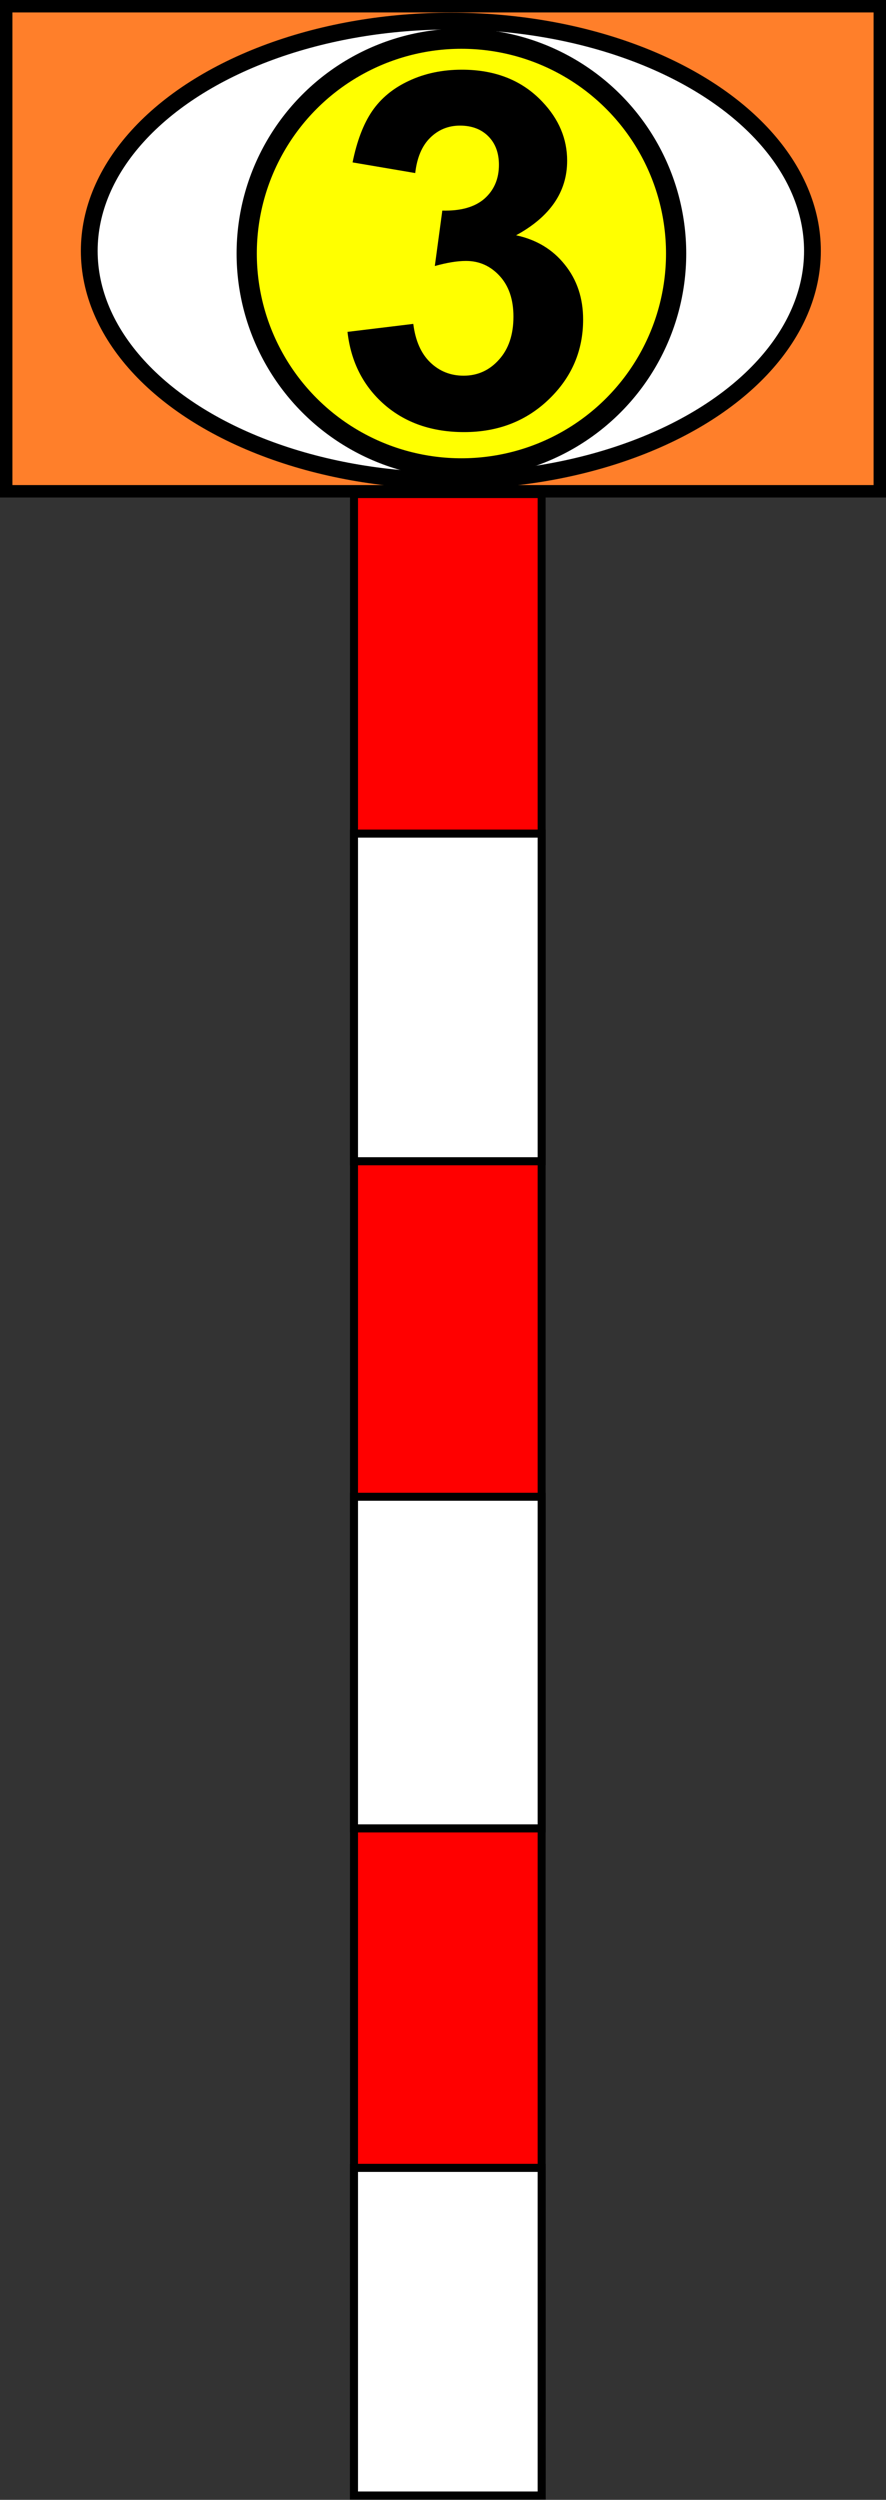 <?xml version="1.0" encoding="UTF-8" standalone="no"?>
<!-- Generator: Adobe Illustrator 16.0.3, SVG Export Plug-In . SVG Version: 6.00 Build 0)  -->

<svg
   version="1.1"
   id="Ebene_1"
   x="0px"
   y="0px"
   width="343.353"
   height="968.054"
   viewBox="0 0 343.353 968.054"
   enable-background="new 0 0 800 800"
   xml:space="preserve"
   sodipodi:docname="ek-sicht_pfeiftafel_30.svg"
   inkscape:version="1.2.2 (732a01da63, 2022-12-09)"
   xmlns:inkscape="http://www.inkscape.org/namespaces/inkscape"
   xmlns:sodipodi="http://sodipodi.sourceforge.net/DTD/sodipodi-0.dtd"
   xmlns="http://www.w3.org/2000/svg"
   xmlns:svg="http://www.w3.org/2000/svg"><rect x="0" y="0" width="343.353" height="968.054" fill="#333333" stroke="none"/><defs
   id="defs773" /><sodipodi:namedview
   id="namedview771"
   pagecolor="#ffffff"
   bordercolor="#000000"
   borderopacity="0.25"
   inkscape:showpageshadow="2"
   inkscape:pageopacity="0.0"
   inkscape:pagecheckerboard="0"
   inkscape:deskcolor="#d1d1d1"
   showgrid="false"
   inkscape:zoom="0.834386"
   inkscape:cx="151.60849"
   inkscape:cy="547.70814"
   inkscape:window-width="2560"
   inkscape:window-height="1494"
   inkscape:window-x="-11"
   inkscape:window-y="-11"
   inkscape:window-maximized="1"
   inkscape:current-layer="Ebene_1" />

<g
   id="g105051"
   transform="translate(-65.624,-27.117)"><g
     id="g768"
     transform="matrix(1.547,0,0,1.547,-380.404,-13.608)">
	<polygon
   fill="#ff0000"
   stroke="#000000"
   stroke-width="2"
   stroke-miterlimit="10"
   points="424,651 424,569 424,484 424,401 424,317 424,235 424,150 377,150 377,234 377,317 377,401 377,484 377,569 377,651 "
   id="polygon750" />
	<line
   fill="#ff0000"
   stroke="#000000"
   stroke-width="2"
   stroke-miterlimit="10"
   x1="377"
   y1="235"
   x2="424"
   y2="235"
   id="line752" />
	<line
   fill="#ff0000"
   stroke="#000000"
   stroke-width="2"
   stroke-miterlimit="10"
   x1="377"
   y1="317"
   x2="424"
   y2="317"
   id="line754" />
	<line
   fill="#ffffff"
   stroke="#000000"
   stroke-width="2"
   stroke-miterlimit="10"
   x1="377"
   y1="401"
   x2="424"
   y2="401"
   id="line756" />
	<line
   fill="#ffffff"
   stroke="#000000"
   stroke-width="2"
   stroke-miterlimit="10"
   x1="377"
   y1="484"
   x2="424"
   y2="484"
   id="line758" />
	<line
   fill="#ffffff"
   stroke="#000000"
   stroke-width="2"
   stroke-miterlimit="10"
   x1="377"
   y1="569"
   x2="424"
   y2="569"
   id="line760" />
	<rect
   x="377"
   y="235"
   fill="#ffffff"
   stroke="#000000"
   stroke-width="2"
   stroke-miterlimit="10"
   width="47"
   height="82"
   id="rect762" />
	<rect
   x="377"
   y="401"
   fill="#ffffff"
   stroke="#000000"
   stroke-width="2"
   stroke-miterlimit="10"
   width="47"
   height="83"
   id="rect764" />
	<rect
   x="377"
   y="569"
   fill="#ffffff"
   stroke="#000000"
   stroke-width="2"
   stroke-miterlimit="10"
   width="47"
   height="82"
   id="rect766" />
</g><g
     id="g69448"
     transform="matrix(2.007,0,0,2.007,34.701,-252.054)"><rect
       style="fill:#ff7f2a;stroke:#000000;stroke-width:2.399;stroke-dasharray:none"
       id="rect67208"
       width="168.68"
       height="93.593"
       x="16.607"
       y="140.3" /><g
       id="g67264"
       transform="matrix(1.138,0,0,1.138,-40.883,41.064)"><ellipse
         style="fill:#ffffff;fill-opacity:1;stroke:#000000;stroke-width:2.847;stroke-dasharray:none;stroke-opacity:1"
         id="path61020"
         cx="125.963"
         cy="128.685"
         rx="61.354"
         ry="38.962" /><circle
         style="fill:#ffff00;fill-opacity:1;stroke:#000000;stroke-width:3.431;stroke-dasharray:none;stroke-opacity:1"
         id="path61800"
         cx="127.755"
         cy="129.133"
         r="36.431" /></g></g></g><g
   aria-label="3"
   id="text117510"
   style="font-size:192px;font-family:Arial;-inkscape-font-specification:Arial;stroke-width:11.339"><path
     d="m 134.663,128.518 25.5,-3.094 q 1.219,9.75 6.562,14.906 5.344,5.156 12.938,5.156 8.156,0 13.688,-6.188 5.625,-6.188 5.625,-16.688 0,-9.938 -5.344,-15.75 -5.344,-5.812 -13.031,-5.812 -5.062,0 -12.094,1.969 l 2.906,-21.469 q 10.688,0.281 16.312,-4.594 5.625,-4.969 5.625,-13.125 0,-6.938 -4.125,-11.062 -4.125,-4.125 -10.969,-4.125 -6.75,0 -11.531,4.688 -4.781,4.688 -5.812,13.688 l -24.281,-4.125 q 2.531,-12.469 7.594,-19.875 5.156,-7.5 14.25,-11.719 9.188,-4.312 20.531,-4.312 19.406,0 31.125,12.375 9.656,10.125 9.656,22.875 0,18.094 -19.781,28.875 11.812,2.531 18.844,11.344 7.125,8.812 7.125,21.281 0,18.094 -13.219,30.844 -13.219,12.75 -32.906,12.75 -18.656,0 -30.938,-10.688 -12.281,-10.781 -14.25,-28.125 z"
     style="font-weight:bold;-inkscape-font-specification:'Arial Bold'"
     id="path55458" /></g></svg>
